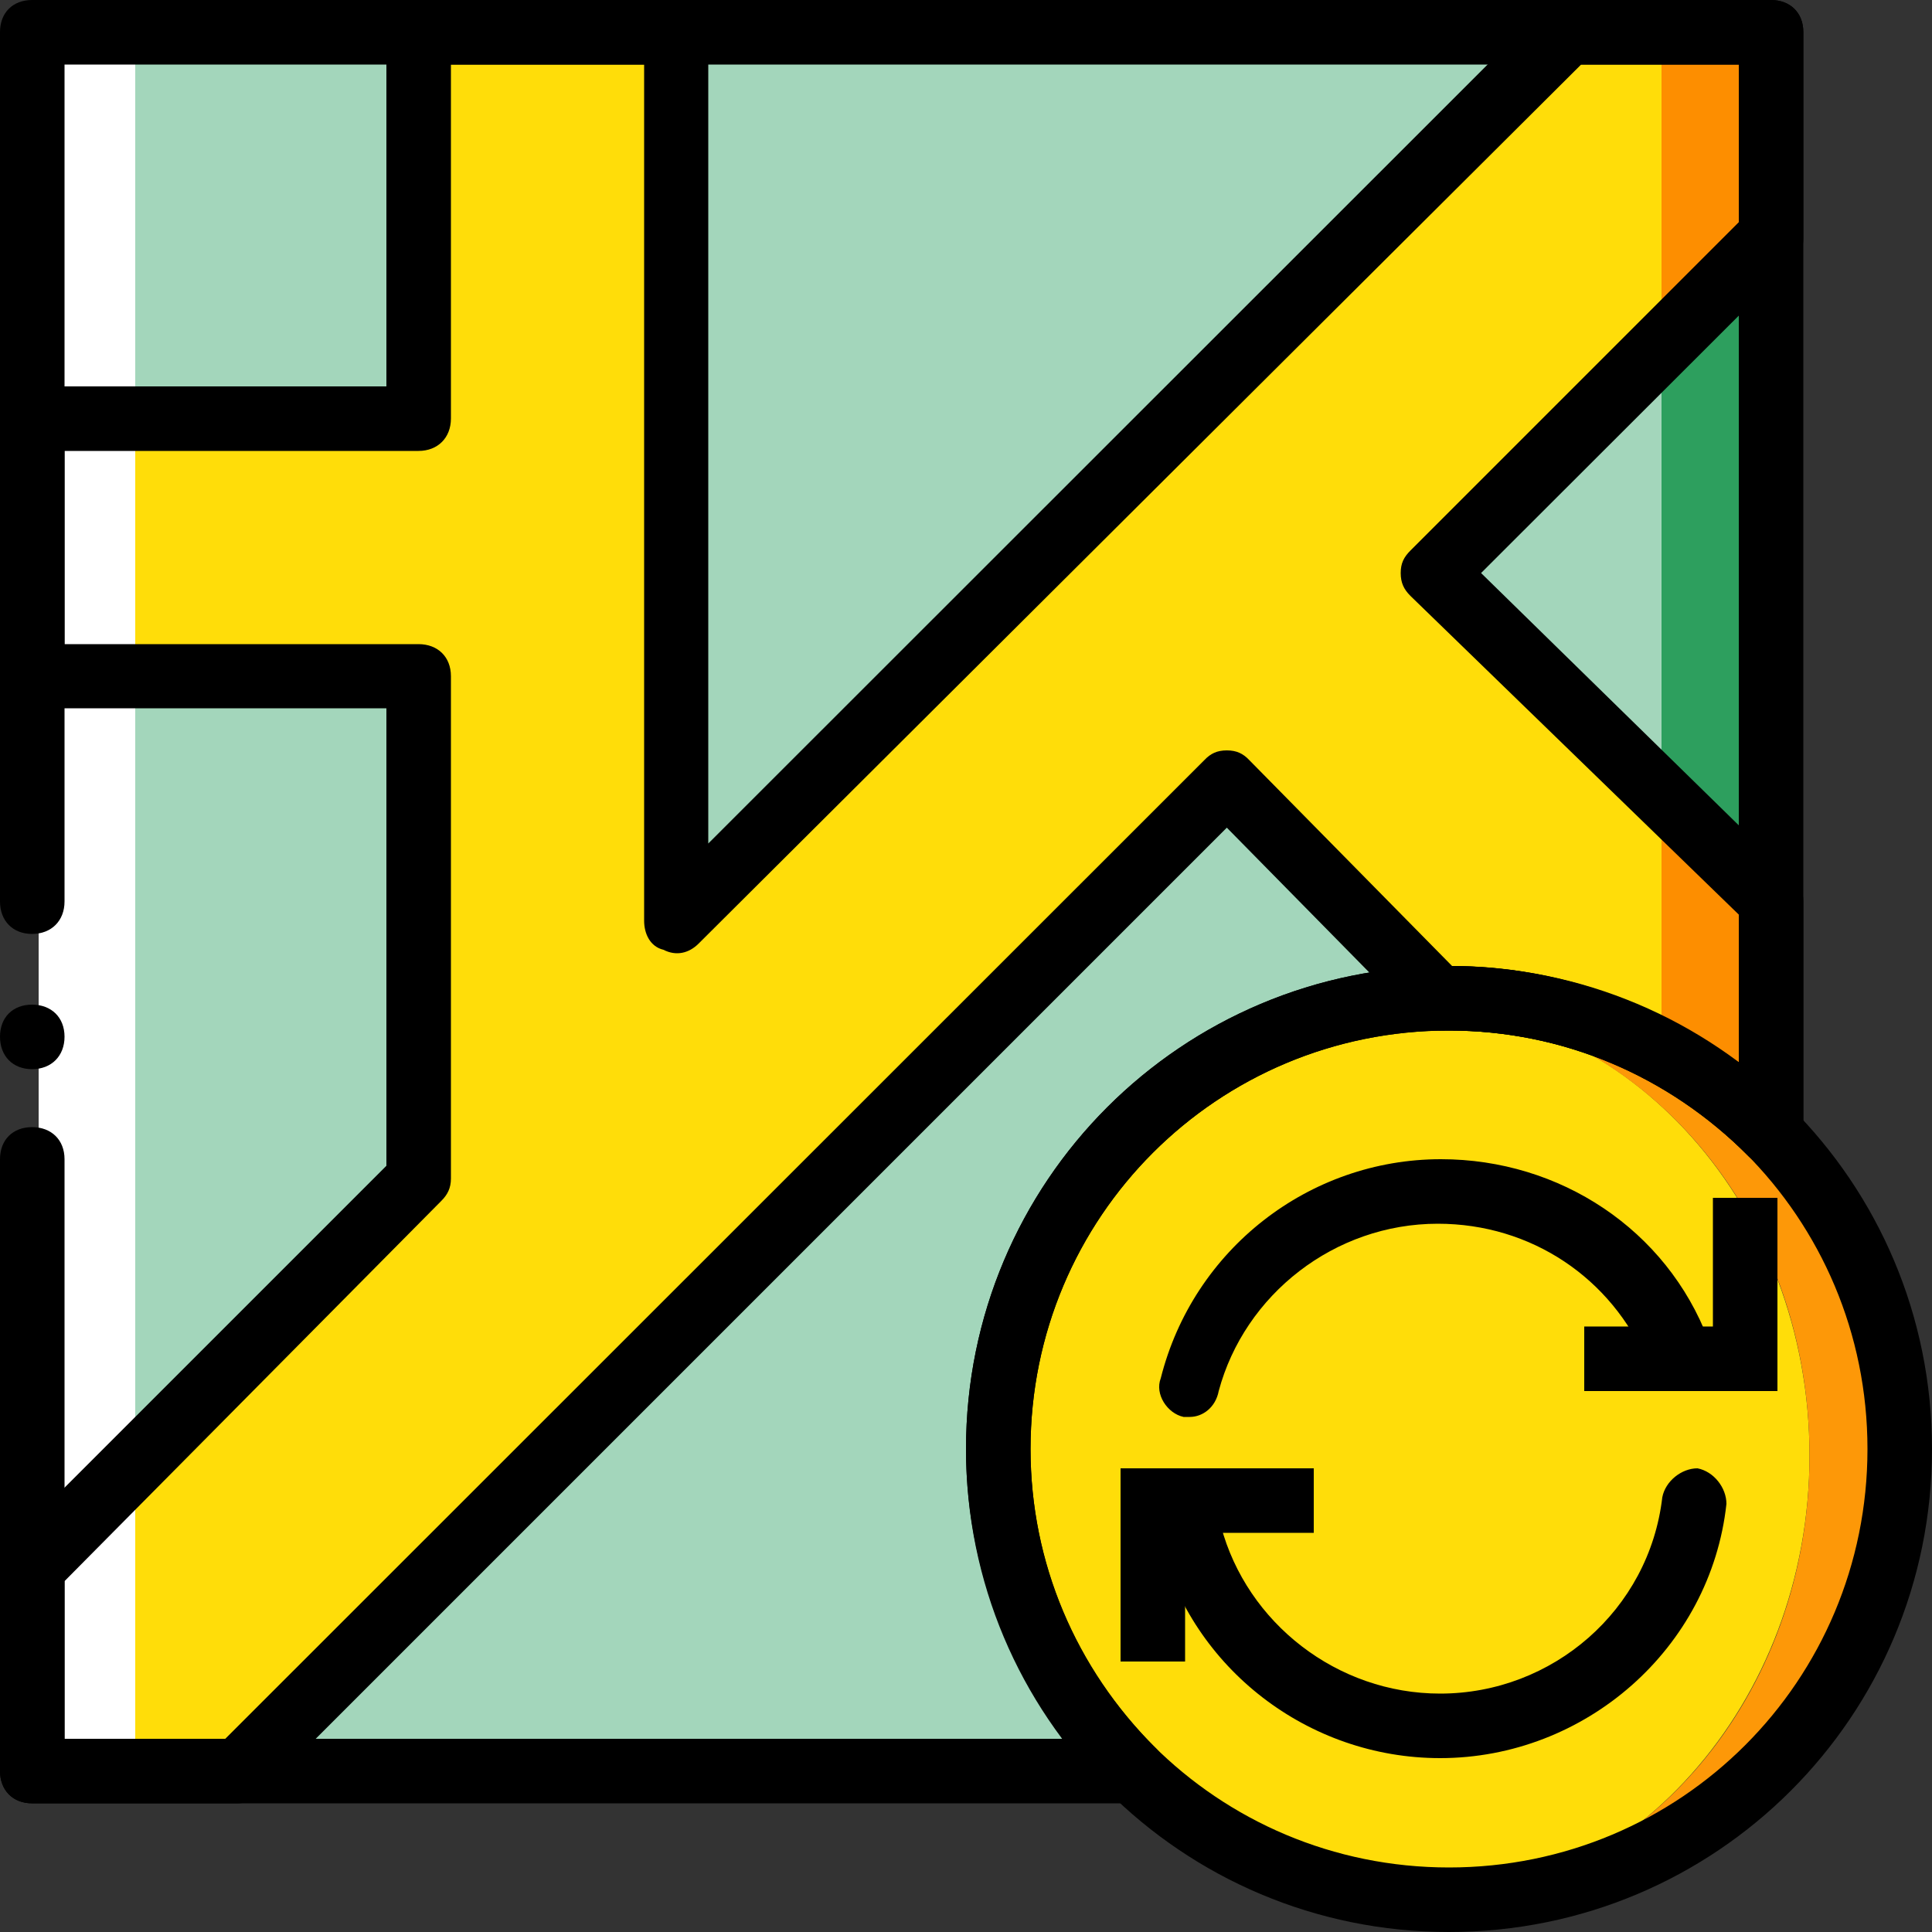 <svg id="SvgjsSvg1083" xmlns="http://www.w3.org/2000/svg" version="1.1" xmlns:xlink="http://www.w3.org/1999/xlink" xmlns:svgjs="http://svgjs.com/svgjs" width="50" height="50" viewBox="0 0 50 50"><rect x="0" y="0" width="50" height="50" fill="#333333" stroke="none"/><title>location</title><desc>Created with Avocode.</desc><defs id="SvgjsDefs1084"></defs><path id="SvgjsPath1085" d="M1118.83 909.67C1118.83 916.08 1114.17 921.33 1108.42 921.33C1102.67 921.33 1098 916.08 1098 909.67C1098 903.25 1102.67 898 1108.42 898C1114.17 898 1118.83 903.25 1118.83 909.67 " fill="#ffdd09" fill-opacity="1" transform="matrix(1,0,0,1,-1072,-872)"></path><path id="SvgjsPath1086" d="M1109.67 898C1109.42 898 1109.25 898 1109 898C1114.5 898.42 1118.83 903.42 1118.83 909.67C1118.83 915.92 1114.5 920.92 1109 921.33C1109.25 921.33 1109.42 921.33 1109.67 921.33C1116.08 921.33 1121.33 916.08 1121.33 909.67C1121.33 903.25 1116.08 898 1109.67 898 " fill="#fd9808" fill-opacity="1" transform="matrix(1,0,0,1,-1072,-872)"></path><path id="SvgjsPath1087" d="M1097.25 909.67C1097.25 903.25 1101.92 898 1107.58 898C1110.5 898 1113.08 897.5 1115 899.67L1115 873L1075 873L1075 918L1100.33 918C1098.42 915.92 1097.25 912.92 1097.25 909.67 " fill="#a3d6bb" fill-opacity="1" transform="matrix(1,0,0,1,-1072,-872)"></path><path id="SvgjsPath1088" d="M1109.42 898C1109.5 898 1109.58 898 1109.67 898C1112.92 898 1115.92 899.33 1118 901.5L1118 895.5L1109.25 887L1118 878.33L1118 873L1112.67 873L1089.67 896L1089.67 873L1083 873L1083 883L1073 883L1073 889.67L1083 889.67L1083 902.67L1081.75 903.92L1073 912.67L1073 918L1078.33 918L1103.92 892.42Z " fill="#ffdd09" fill-opacity="1" transform="matrix(1,0,0,1,-1072,-872)"></path><path id="SvgjsPath1089" d="M1115 873L1115 899.58C1115.92 900.08 1116.75 900.75 1117.5 901.5L1117.5 873Z " fill="#2d9f5e" fill-opacity="1" transform="matrix(1,0,0,1,-1072,-872)"></path><path id="SvgjsPath1090" d="M1117.5 878L1115 880.5L1115 873L1117.5 873Z " fill="#fd8e00" fill-opacity="1" transform="matrix(1,0,0,1,-1072,-872)"></path><path id="SvgjsPath1091" d="M1117.5 901.33L1115 899.67L1115 893L1117.5 894.67Z " fill="#fd8e00" fill-opacity="1" transform="matrix(1,0,0,1,-1072,-872)"></path><path id="SvgjsPath1092" d="M1073 918L1075.5 918L1075.5 873L1073 873Z " fill="#ffffff" fill-opacity="1" transform="matrix(1,0,0,1,-1072,-872)"></path><path id="SvgjsPath1093" d="M1101.33 918.67L1072.83 918.67C1072.33 918.67 1072 918.33 1072 917.83L1072 902C1072 901.5 1072.33 901.17 1072.83 901.17C1073.33 901.17 1073.67 901.5 1073.67 902L1073.67 917L1099.5 917C1097.92 914.83 1097 912.25 1097 909.5C1097 902.58 1102.58 897 1109.5 897C1112.25 897 1114.83 897.92 1117 899.5L1117 873.67L1073.67 873.67L1073.67 895.33C1073.67 895.83 1073.33 896.17 1072.83 896.17C1072.33 896.17 1072 895.83 1072 895.33L1072 872.83C1072 872.33 1072.33 872 1072.83 872L1117.83 872C1118.33 872 1118.67 872.33 1118.67 872.83L1118.67 901.33C1118.67 901.67 1118.5 902 1118.17 902.08C1117.83 902.25 1117.5 902.17 1117.25 901.92C1115.17 899.83 1112.42 898.67 1109.5 898.67C1103.5 898.67 1098.67 903.5 1098.67 909.5C1098.67 912.42 1099.83 915.17 1101.92 917.25C1102.17 917.5 1102.25 917.83 1102.08 918.17C1101.92 918.5 1101.67 918.67 1101.33 918.67Z " fill="#000000" fill-opacity="1" transform="matrix(1,0,0,1,-1072,-872)"></path><path id="SvgjsPath1094" d="M1073.67 898.83C1073.67 898.33 1073.33 898 1072.83 898C1072.33 898 1072 898.33 1072 898.83C1072 899.33 1072.33 899.67 1072.83 899.67C1073.33 899.67 1073.67 899.33 1073.67 898.83 " fill="#000000" fill-opacity="1" transform="matrix(1,0,0,1,-1072,-872)"></path><path id="SvgjsPath1095" d="M1118 908L1113 908L1113 906.33L1116.33 906.33L1116.33 903L1118 903Z " fill="#000000" fill-opacity="1" transform="matrix(1,0,0,1,-1072,-872)"></path><path id="SvgjsPath1096" d="M1102.67 915L1101 915L1101 910L1106 910L1106 911.67L1102.67 911.67Z " fill="#000000" fill-opacity="1" transform="matrix(1,0,0,1,-1072,-872)"></path><path id="SvgjsPath1097" d="M1102.79 908.67C1102.71 908.67 1102.63 908.67 1102.63 908.67C1102.21 908.58 1101.88 908.08 1102.04 907.67C1102.88 904.33 1105.88 902 1109.29 902C1112.38 902 1115.13 903.83 1116.21 906.67C1116.38 907.08 1116.21 907.58 1115.71 907.75C1115.29 907.92 1114.79 907.75 1114.63 907.25C1113.71 905.08 1111.63 903.67 1109.21 903.67C1106.54 903.67 1104.21 905.5 1103.54 908C1103.46 908.42 1103.13 908.67 1102.79 908.67Z " fill="#000000" fill-opacity="1" transform="matrix(1,0,0,1,-1072,-872)"></path><path id="SvgjsPath1098" d="M1109.27 917.5C1105.85 917.5 1102.85 915.17 1102.02 911.92C1101.93 911.5 1102.18 911 1102.6 910.92C1103.02 910.83 1103.52 911.08 1103.6 911.5C1104.27 914 1106.6 915.83 1109.27 915.83C1112.18 915.83 1114.68 913.67 1115.02 910.75C1115.1 910.33 1115.52 910 1115.93 910C1116.35 910.08 1116.68 910.5 1116.68 910.92C1116.27 914.67 1113.02 917.5 1109.27 917.5Z " fill="#000000" fill-opacity="1" transform="matrix(1,0,0,1,-1072,-872)"></path><path id="SvgjsPath1099" d="M1097 909.5C1097 902.58 1102.58 897 1109.5 897C1116.42 897 1122 902.58 1122 909.5C1122 916.42 1116.42 922 1109.5 922C1102.58 922 1097 916.42 1097 909.5ZM1098.67 909.5C1098.67 915.5 1103.5 920.33 1109.5 920.33C1115.5 920.33 1120.33 915.5 1120.33 909.5C1120.33 903.5 1115.5 898.67 1109.5 898.67C1103.5 898.67 1098.67 903.5 1098.67 909.5Z " fill="#000000" fill-opacity="1" transform="matrix(1,0,0,1,-1072,-872)"></path><path id="SvgjsPath1100" d="M1072.83 918.67C1072.33 918.67 1072 918.33 1072 917.83L1072 912.5C1072 912.25 1072.08 912.08 1072.25 911.92L1082 902.17L1082 890.33L1072.83 890.33C1072.33 890.33 1072 890 1072 889.5L1072 882.83C1072 882.33 1072.33 882 1072.83 882L1082 882L1082 872.83C1082 872.33 1082.33 872 1082.83 872L1089.5 872C1090 872 1090.33 872.33 1090.33 872.83L1090.33 893.83L1111.92 872.25C1112.08 872.08 1112.33 872 1112.5 872L1117.83 872C1118.33 872 1118.67 872.33 1118.67 872.83L1118.67 878.17C1118.67 878.42 1118.58 878.58 1118.42 878.75L1110.33 886.83L1118.42 894.75C1118.58 894.92 1118.67 895.08 1118.67 895.33L1118.67 901.33C1118.67 901.67 1118.5 902 1118.17 902.08C1117.83 902.17 1117.5 902.17 1117.25 901.92C1115.17 899.83 1112.42 898.67 1109.5 898.67C1109.42 898.67 1109.33 898.67 1109.25 898.67C1109 898.67 1108.83 898.58 1108.67 898.42L1103.75 893.42L1078.75 918.42C1078.58 918.58 1078.33 918.67 1078.17 918.67ZM1077.83 917L1103.17 891.67C1103.33 891.5 1103.5 891.42 1103.75 891.42C1104 891.42 1104.17 891.5 1104.33 891.67L1109.58 897C1112.25 897 1114.83 897.92 1117 899.5L1117 895.67L1108.5 887.42C1108.33 887.25 1108.25 887.08 1108.25 886.83C1108.25 886.58 1108.33 886.42 1108.5 886.25L1117 877.75L1117 873.67L1112.92 873.67L1090.08 896.42C1089.83 896.67 1089.5 896.75 1089.17 896.58C1088.83 896.5 1088.67 896.17 1088.67 895.83L1088.67 873.67L1083.67 873.67L1083.67 882.83C1083.67 883.33 1083.33 883.67 1082.83 883.67L1073.67 883.67L1073.67 888.67L1082.83 888.67C1083.33 888.67 1083.67 889 1083.67 889.5L1083.67 902.5C1083.67 902.75 1083.58 902.92 1083.42 903.08L1073.67 912.92L1073.67 917Z " fill="#000000" fill-opacity="1" transform="matrix(1,0,0,1,-1072,-872)"></path></svg>